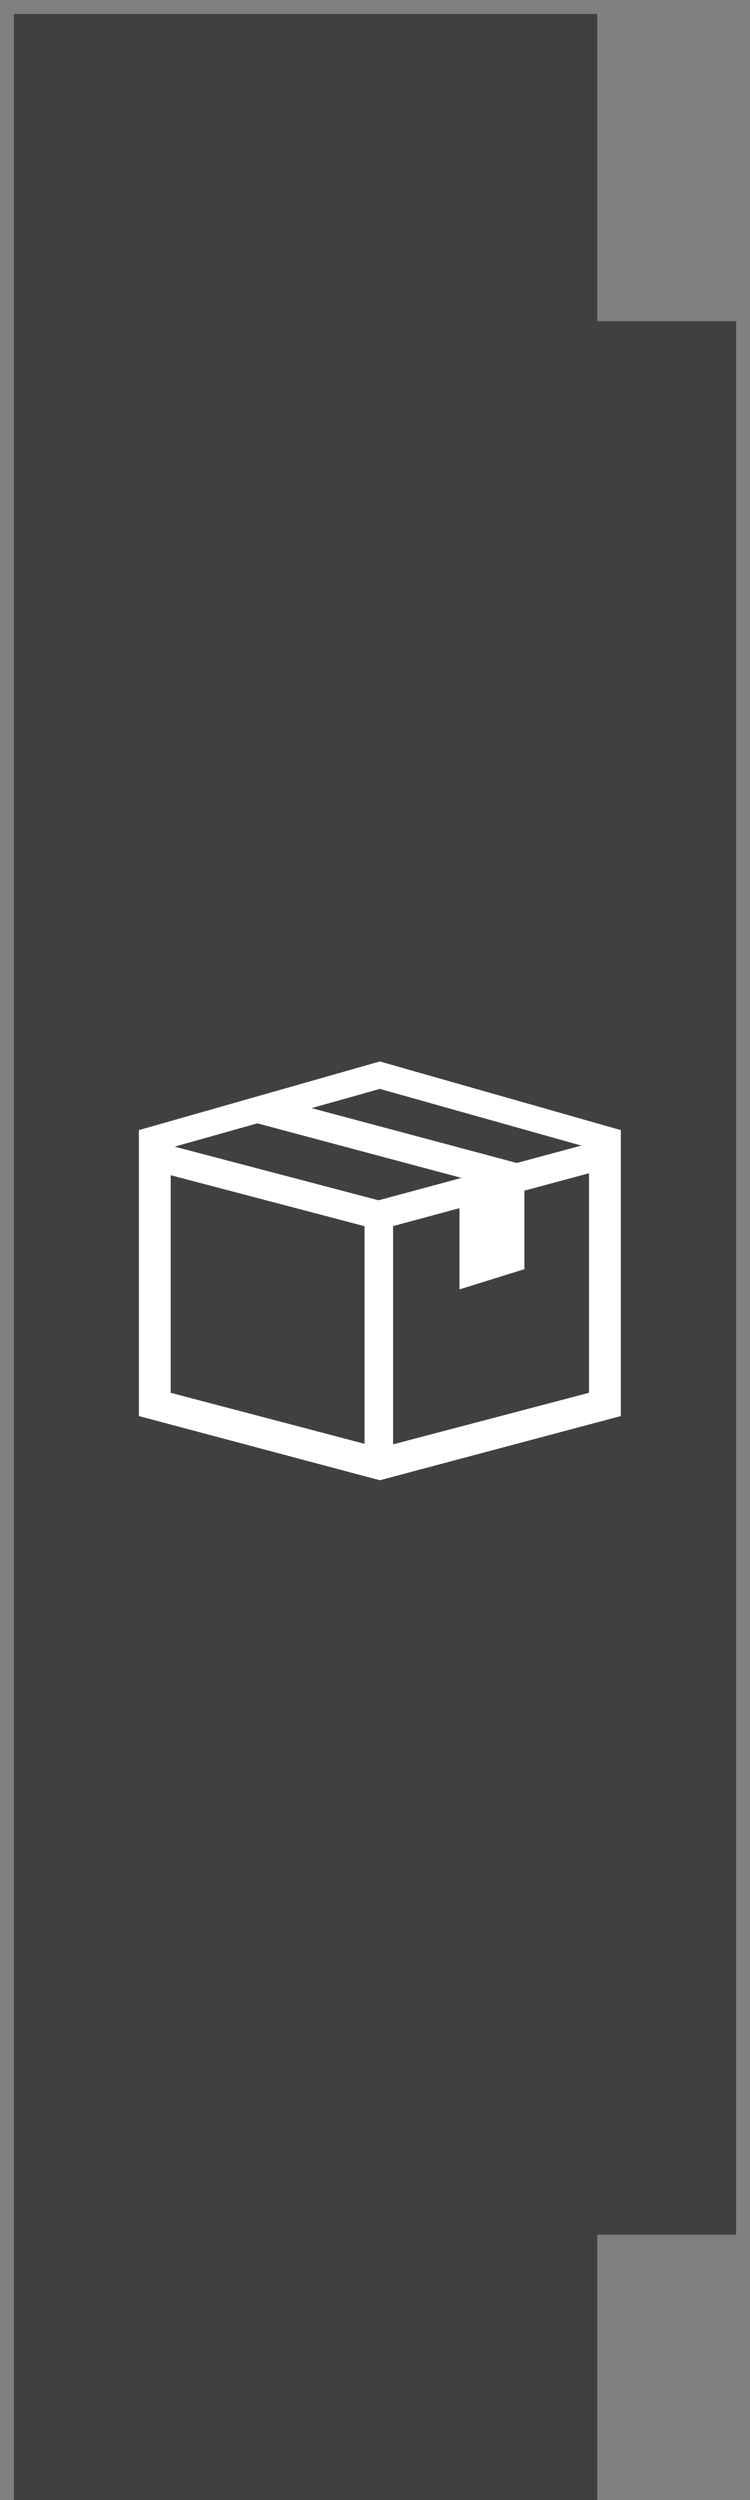 <svg viewBox="0 0 27 90" fill="none" xmlns="http://www.w3.org/2000/svg">
<rect x="0" y="0" width="27" height="90" fill="#808080" stroke="none"/>
<path d="M0.5 90V0.5H21.5V11.562H26.5V80.447H21.5V90H0.5Z" fill="currentColor" fill-opacity="0.5"/>
<path d="M5.713 41.127L13.629 43.209L21.646 41.046L21.911 42.044L13.637 44.276L5.456 42.125L5.713 41.127Z" fill="white"/>
<path fill-rule="evenodd" clip-rule="evenodd" d="M5 40.682L13.674 38.211L22.349 40.682V50.976L13.674 53.287L5 50.976V40.682ZM6.145 41.317L13.674 39.199L21.204 41.317V50.139L13.674 52.12L6.145 50.139V41.317Z" fill="white"/>
<path d="M14.151 44.001V52.547H13.123V44.001H14.151Z" fill="white"/>
<path d="M9.493 39.43L19.104 41.999L18.501 42.907L9.229 40.429L9.493 39.43Z" fill="white"/>
<path fill-rule="evenodd" clip-rule="evenodd" d="M16.541 43.354V46.416L18.878 45.689V42.52L16.541 43.354Z" fill="white"/>
</svg>
